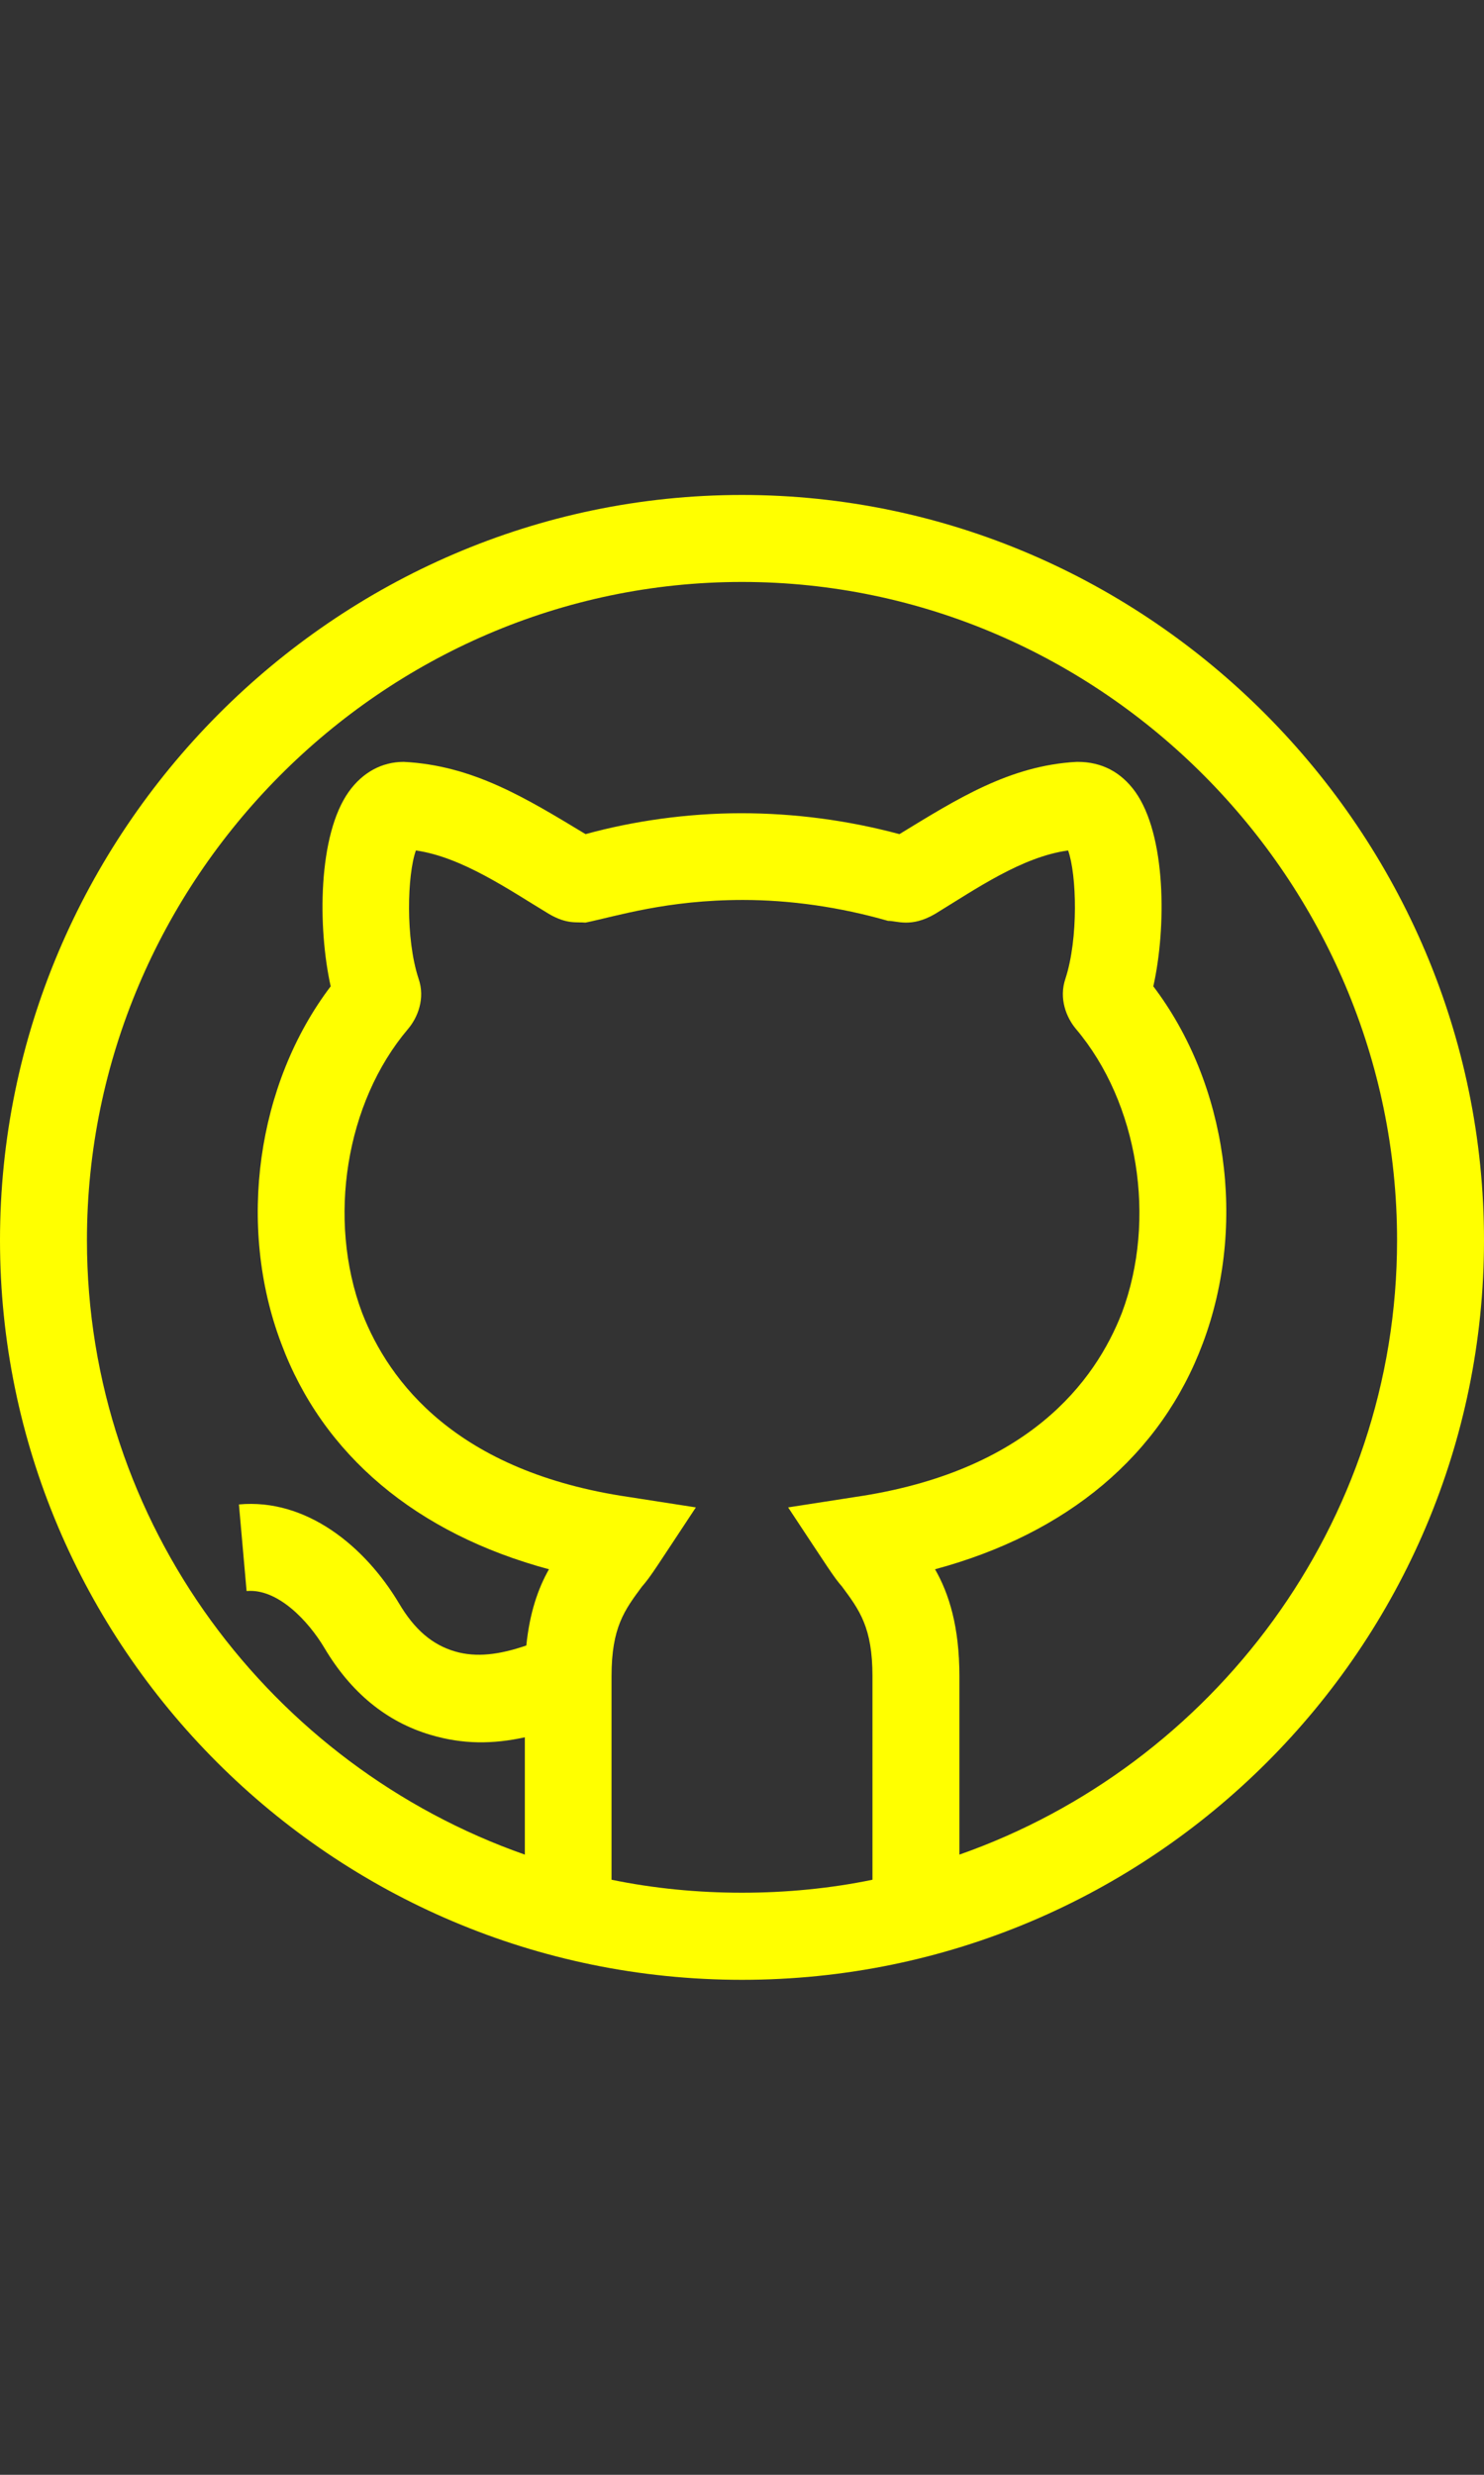 <?xml version="1.0" encoding="utf-8"?>
<!-- Generator: Adobe Illustrator 18.1.0, SVG Export Plug-In . SVG Version: 6.00 Build 0)  -->
<svg version="1.1" id="Слой_1" xmlns="http://www.w3.org/2000/svg" xmlns:xlink="http://www.w3.org/1999/xlink" x="0px" y="0px"
	 viewBox="0 0 1200 2000" enable-background="new 0 0 1200 2000" xml:space="preserve">
<rect x="0" y="0" width="1200" height="2000" fill="#333333" stroke="none"/>
<path fill="#FFFF00" d="M600,400C270.2,400,0,672.6,0,1002.3C0,1330.2,267.8,1600,600,1600c331.8,0,600-269.4,600-597.7
	C1200,672.6,929.8,400,600,400z M705.5,1519.1c-33.7,7-69.6,10.5-105.5,10.5s-71.7-3.5-105.5-10.5v-164.5
	c0-39.4,10.5-53.4,24.6-72.4c7.2-8.2,11.5-15.5,43.6-64l-54.1-8.4c-139.2-20.4-194.1-92.8-215.9-149.1
	c-28.1-75.2-13.4-169.5,37.3-229.2c7.7-9.1,14.1-24.6,8.4-40.8c-10.6-32.3-9.1-83.7-2.1-103.4c37.3,5.3,75.6,32,107.6,51.3
	c14.7,8.6,22.5,6.3,29.5,7c25.7-5.3,65.8-18.3,127.3-18.3c38,0,78,5.6,117.4,16.9c7-0.2,18.4,5.8,38-5.6
	c33.4-20.4,70.4-46.2,107.6-51.3c7,19.7,8.4,71-2.1,103.4c-5.6,16.2,0.7,31.6,8.4,40.8c50.6,59.8,65.4,154,37.3,229.2
	c-21.8,56.3-76.6,128.7-215.9,149.1l-54.1,8.4c33.2,50.1,36.7,56.1,43.6,64c14.1,19,24.6,33.1,24.6,72.4V1519.1z M775.8,1498.8
	v-144.1c0-40.1-8.4-66.8-19.7-86.5c106.9-28.8,182.8-92.1,216.6-182.8c35.9-95.6,19.7-209.5-40.1-288.3
	c10.6-47.1,10.6-122.3-14.8-157.5c-11.3-15.5-26.7-23.9-46.4-23.9c-0.7,0-0.7,0-0.7,0c-54.5,2.9-97.4,30.4-143.4,58.4
	c-42.2-11.3-85.1-16.9-128-16.9c-43.6,0-87.2,6.3-125.8,16.9c-48.4-29.2-90.9-55.5-147-58.4c-17.6,0-33.1,8.4-44.3,23.9
	c-25.3,35.2-25.3,110.4-14.8,157.5c-59.8,78.8-75.9,193.4-40.1,288.3c33.7,90.7,109.7,154,216.6,182.8c-8.7,15.3-15.6,35-18.3,61.6
	c-21.6,7.4-40.3,9.9-57.7,4.8c-18.4-5.4-32.7-17.7-45.1-38.6c-27.9-46.9-75.5-85.2-129.6-80.2l6.2,70c25.1-2.3,50,24.2,63,46.1
	c21.4,36,50.2,59.6,85.7,70.1c26.3,7.8,50.4,7.6,76.3,2v94.8C219.6,1427,70.3,1231.6,70.3,1002.3c0-291.1,238.6-532,529.7-532
	s529.7,240.9,529.7,532C1129.7,1231.6,980.4,1427,775.8,1498.8z"/>
</svg>
